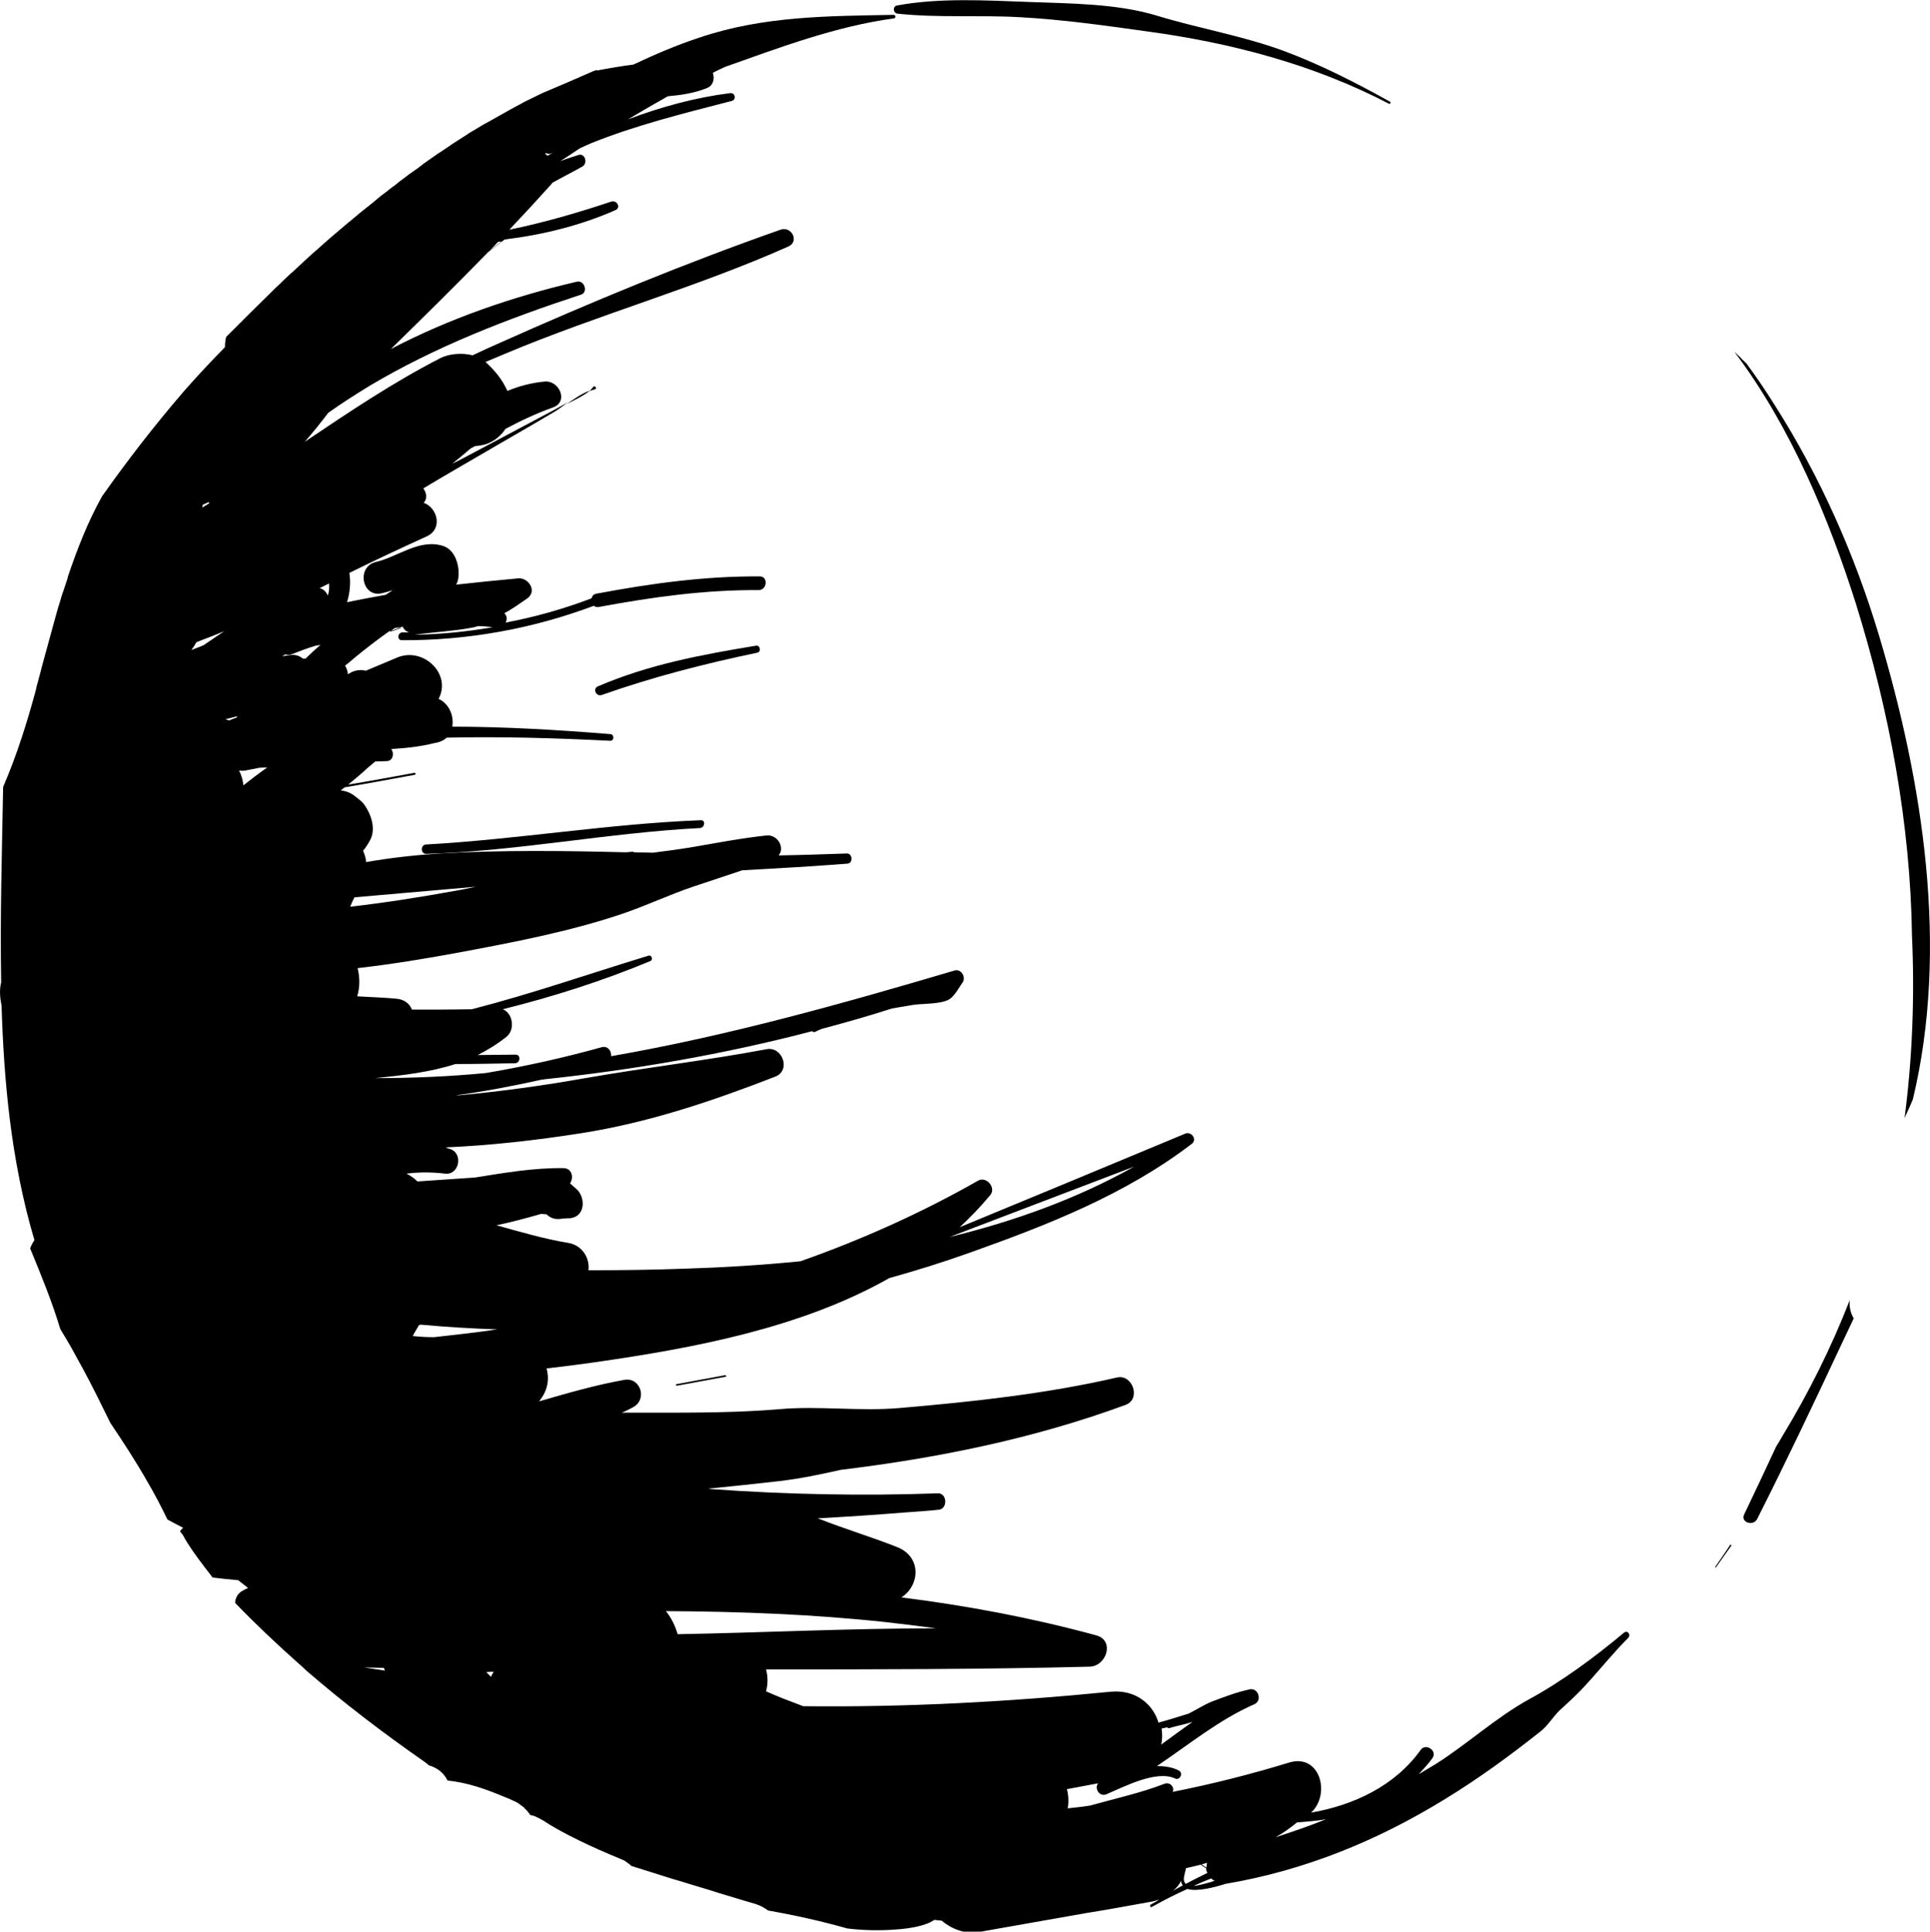 <?xml version="1.0" encoding="utf-8"?>
<svg version="1.1" id="_x33_" xmlns="http://www.w3.org/2000/svg" xmlns:xlink="http://www.w3.org/1999/xlink" x="0px" y="0px"
	 viewBox="0 0 493.3 493.6" style="enable-background:new 0 0 493.3 493.6;" xml:space="preserve">
<style type="text/css">
	.st0{fill: currentColor;}
</style>
<g>
	<g>
		<g>
			<path class="st0" d="M108.9,218.2c23.5-0.7,46.5-5.4,70-6.6c1.3-0.1,1.5-2.1,0.2-2c-23.5,0.9-46.8,4.9-70.2,6.2
				C107.4,215.9,107.5,218.2,108.9,218.2z"/>
		</g>
	</g>
	<g>
		<g>
			<path class="st0" d="M193.2,165c-13.9,2.3-27.4,4.8-40.4,10.4c-1.4,0.6-0.4,2.7,1,2.2c13-4.6,26.3-8,39.7-10.8
				C194.7,166.6,194.3,164.8,193.2,165z"/>
		</g>
	</g>
	<g>
		<g>
			<path class="st0" d="M26.1,126.8c-3.7,6.6-6.4,13.6-8.8,20.7c0,0,0,0,0,0c0,0.1,0,0.1,0,0.2c-0.4,1.1-0.7,2.2-1.1,3.3
				c-0.1,0.2-0.1,0.4-0.2,0.5c-0.3,1-0.6,2-0.9,3c-0.1,0.2-0.1,0.4-0.2,0.6c-1.4,4.9-2.7,9.9-4.1,14.9l0,0c-0.2,0.8-0.4,1.6-0.6,2.3
				c-0.2,0.6-0.3,1.2-0.5,1.9c-0.2,0.7-0.4,1.3-0.5,2c-2.3,8.5-4.9,16.8-8.4,24.9c-0.3,16.7-0.8,33.3-0.5,49.9c-0.5,2-0.3,4,0.1,6
				c0.3,9.7,0.9,19.3,2.1,29c1.3,10.4,3.3,20.8,6.3,30.9c-0.4,0.6-0.8,1.3-1.1,2.1c2.8,6.8,5.6,13.6,7.7,20.6c1,1.6,1.9,3.2,2.9,4.9
				l0,0c0.6,1.1,1.2,2.2,1.8,3.3c0.3,0.6,0.7,1.2,1,1.8c2.5,4.6,4.8,9.3,7.1,14c3.3,4.9,6.5,9.8,9.4,14.9c1.9,3.2,3.6,6.5,5.2,9.8
				c1.3,0.7,2.6,1.4,4,2.1c-0.3,0.3-0.6,0.6-0.8,0.9c0.4,0.5,0.9,1.1,1.2,1.8c2,3.4,4.5,6.6,6.9,9.7c0.1,0.1,0.1,0.2,0.2,0.3
				c2.2,0.3,4.4,0.5,6.6,0.7c0.8,0.7,1.7,1.3,2.5,2c-0.5,0.2-0.9,0.4-1.4,0.7c-1.2,0.6-1.9,1.9-1.9,3.1c5.1,5.3,10.4,10.3,15.9,15.2
				c0.8,0.7,1.6,1.4,2.3,2.1c9.6,8.3,19.7,16,30.2,23.3c0.4,0.3,0.8,0.6,1.1,0.9c2.4,0.7,3.9,2.1,4.8,3.9c5,0.5,9.6,2.1,14.6,4.2
				c0,0,0,0,0,0c0.8,0.3,1.5,0.6,2.3,1c0.5,0.2,0.9,0.4,1.3,0.7c0.2,0.1,0.3,0.2,0.4,0.3c0.2,0.2,0.5,0.3,0.7,0.5
				c0.2,0.1,0.3,0.3,0.4,0.4c0.2,0.2,0.3,0.3,0.5,0.5c0.1,0.1,0.3,0.3,0.4,0.5c0.2,0.2,0.4,0.4,0.5,0.7c0.3,0.1,0.6,0.1,0.8,0.2
				c0,0,0.1,0,0.1,0c0.2,0.1,0.5,0.2,0.7,0.3c0.1,0,0.1,0.1,0.2,0.1c0.2,0.1,0.4,0.2,0.6,0.3c0.1,0,0.2,0.1,0.2,0.1
				c0.3,0.2,0.6,0.3,0.9,0.5c4.4,3,12.9,7,19.1,9.5c0.3,0.1,0.6,0.3,0.9,0.4c0.1,0,0.2,0.1,0.3,0.1c0.2,0.1,0.4,0.2,0.5,0.3
				c0.1,0.1,0.2,0.1,0.3,0.2c0.2,0.1,0.3,0.2,0.4,0.3c0.1,0.1,0.2,0.1,0.3,0.2c0.2,0.2,0.4,0.3,0.5,0.5c0.4,0.1,0.8,0.2,1.2,0.4
				c0,0,0.1,0,0.1,0c3.1,1,6.1,1.9,9.2,2.9c0.8,0.2,1.6,0.5,2.4,0.7c2.8,0.9,5.7,1.7,8.5,2.6c0.3,0.1,0.6,0.2,0.9,0.3c0,0,0,0,0,0
				c3.1,0.9,6.2,1.9,9.4,2.8c1.3,0.4,2.4,1,3.3,1.7c6.8,1.2,13.6,2.7,20.3,4.6c4.3,0.5,8.5,0.6,13.1,0.2c2.5-0.2,6.9-0.8,9.1-2.4
				c0.6,0.1,1.3,0.1,1.9,0.2c2.6,2.2,6.1,3.5,9.5,2.9c9.1-1.6,18.1-3.2,27.2-4.8c5.6-0.9,11.1-1.9,16.6-2.9c0.8-0.1,1.6-0.4,2.3-0.6
				c-0.7,0.5-1.5,0.9-2.2,1.3c-0.3,0.2-0.1,0.8,0.3,0.6c3-1.7,6-3.2,9.1-4.6c2.6,0.8,7.4-0.6,9.1-1.1c0.2-0.1,0.4-0.1,0.6-0.2
				c20.2-3.4,38.8-11,56.2-21.7c8.5-5.2,16.6-11.1,24.4-17.3c1.9-1.5,3.2-3.8,4.9-5.4c2.2-2,4.5-4.1,6.5-6.3c3.7-4,7.1-8.3,11-12.2
				c0.7-0.8-0.2-2-1.1-1.3c-7.4,6.2-15.9,12.5-24.4,17.1c-8.3,4.6-15.6,11.3-23.6,16.4c-1.5,0.9-3,1.8-4.5,2.7
				c1.2-1.3,2.4-2.6,3.5-4.1c1.4-1.9-1.7-4-3-2.1c-6.6,9.2-17.1,14.1-28,16c5.1-4.7,2.3-15.2-5.6-12.8c-9.8,3-19.7,5.5-29.8,7.5
				c0.6-1-0.5-2.6-2-2.1c-6.2,2.4-12.7,3.8-19.1,5.6c-1.9,0.3-3.8,0.5-5.7,0.7c0.3-1.6,0.2-3.3-0.2-4.9c2.7-0.5,5.3-1,8-1.5
				c-1.1,1.2,0.3,3.6,2.1,2.8c4.5-1.9,12.8-6.3,17.6-4c1.1,0.5,2.1-1.3,1-2c-1.6-0.9-3.6-1.2-5.7-1.2c8.2-5.5,15.8-11.8,24.9-15.8
				c2.1-0.9,1-4.3-1.2-3.8c-3.3,0.7-6.4,1.9-9.6,3.1c-2,0.8-4,2.1-6,3.1c-2.6,0.8-5.1,1.6-7.7,2.3c-1.4-4.7-5.8-8.5-12.2-7.9
				c-26.2,2.6-52.4,4-78.6,3.7c-3.2-1.2-6.4-2.4-9.5-3.8c0.5-1.8,0.5-3.8,0-5.6c27.6,0,55.2,0,82.7-0.7c4.3-0.1,6.5-6.7,1.7-8
				c-16.5-4.5-33.1-7.6-49.8-9.7c4.7-3,5.3-10.4-1.2-12.9c-6.6-2.6-13.3-4.6-19.9-7.2c-0.1,0-0.2-0.1-0.4-0.1
				c7.4-0.4,14.9-0.9,22.3-1.5c2.9-0.2,5.8-0.4,8.7-0.7c2.4-0.2,2.2-4.3-0.2-4.2c-19.3,0.7-38.8,0.3-58.2-1.1
				c-0.1,0-0.3-0.1-0.4-0.1c6-0.6,11.9-1.2,17.9-1.9c5.3-0.6,10.6-1.7,15.9-2.9c24.7-3,49.1-7.9,72.8-16.6c4-1.5,1.8-7.9-2.2-7
				c-18.2,4.2-36.9,6.2-55.5,7.8c-10.3,0.9-20.7-0.6-30.8,0.3c-10.6,0.9-21.5,0.9-32.2,0.9c-2.7,0-5.4,0-8.1,0c1-0.4,2-0.9,2.9-1.4
				c3.7-1.9,2-7.7-2.2-7c-7.3,1.3-14.6,3.4-21.8,5.5c0.2-0.2,0.3-0.5,0.5-0.7c1.8-2.5,2.1-5.2,1.4-7.7c4.1-0.5,8.3-1,12.4-1.6
				c25.1-3.6,52.6-8.7,75.2-21.5c6.8-1.9,13.6-4,20.3-6.4c20-7.1,40-14.9,57-27.9c1.5-1.1-0.1-3.3-1.7-2.6
				c-19.2,8-38.4,16-57.6,23.9c2.7-2.5,5.3-5.2,7.8-8.2c1.6-1.9-1-4.9-3.1-3.7c-14.6,8.3-29.8,15.1-45.4,20.6c-10,1-20,1.6-29.7,1.9
				c-8.2,0.3-16.3,0.4-24.5,0.4c0.4-3-1.5-6.4-5.2-7c-6.1-1-12.2-2.8-18.3-4.5c3.8-0.8,7.6-1.8,11.4-2.9c0.5,0,0.9,0.1,1.4,0.1
				c0.8,0.8,1.9,1.3,3.2,1.2c0.9-0.1,1.9-0.2,2.8-0.2c4-0.4,4-5.4,1.6-7.5c-0.5-0.4-1-0.9-1.6-1.4c1-1.5,0.5-3.9-1.7-3.9
				c-7.6-0.1-15.1,1.2-22.6,2.4c-4.9,0.3-9.8,0.7-14.7,1c-0.8-0.8-1.8-1.5-2.8-2c3.2-0.4,6.5-0.4,9.8,0c3.7,0.5,4.8-5.2,1.3-6.3
				c-0.4-0.1-0.7-0.2-1.1-0.4c11.5-0.5,23-1.8,34.5-3.6c17.3-2.7,33.6-8.2,49.8-14.5c4-1.6,1.8-7.7-2.2-7c-15.4,2.9-31,4.7-46.4,7.4
				c-10.7,1.9-21.5,3.4-32.4,4.4c-0.2,0-0.5,0-0.7,0c7.4-1,14.7-2.4,21.9-4c0.2,0,0.5,0,0.7-0.1c22.8-2.4,46-6.4,68.5-12.3
				c0.2,0.2,0.4,0.3,0.7,0.2c0.6-0.3,1.2-0.6,1.8-0.8c6-1.6,12-3.3,17.9-5.2c1.8-0.3,3.5-0.6,5.3-0.9c2.4-0.4,7.8-0.1,9.7-1.7
				c1.2-1,2.1-2.7,3-4c1-1.3-0.3-3.6-2-3.1c-28.4,8.4-57.9,16.7-87.8,21.9c0.1-1.3-0.8-2.7-2.4-2.3c-9.7,2.7-19.6,4.9-29.6,6.6
				c-9.4,0.9-18.9,1.3-28.3,1.3c7-0.7,14-1.5,20.5-3.6c5.1,0,10.1-0.1,15.2-0.2c1.4,0,1.6-2.2,0.2-2.2c-3.2,0-6.5,0.1-9.7,0.1
				c2.6-1.3,5-2.8,7.4-4.7c2.2-1.8,1.6-6-1-7c12.9-3.2,25.7-7.3,37.7-12.3c0.8-0.3,0.4-1.6-0.4-1.4c-15.1,4.6-30,9.8-45.2,13.7
				c-5.1,0.1-10.2,0.1-15.3,0.1c-0.6-1.5-1.9-2.6-4-2.8c-3.3-0.3-6.7-0.4-10-0.6c0.7-2.3,0.7-4.8,0.1-7.2c8.7-1,17.3-2.4,25.9-4
				c13.9-2.6,28.1-5.3,41.5-9.8c6.3-2.1,12.3-5,18.6-7.1c4.1-1.4,8.2-2.7,12.3-4.1c9-0.5,17.9-1,26.9-1.7c1.5-0.1,1.3-2.6-0.1-2.6
				c-5.8,0.2-11.7,0.4-17.5,0.5c1.7-1.9-0.2-5.4-3.1-5.1c-6.6,0.7-13.2,2-19.7,3.1c-3.1,0.5-6.2,0.9-9.3,1.3c-1.6,0-3.2-0.1-4.7-0.1
				c-0.3-0.1-0.6-0.2-1-0.1c-0.4,0-0.8,0.1-1.2,0.1c-15.8-0.4-31.7-0.6-47.5,0.3c-6.3,0.4-12.7,1.1-18.9,2.2c-0.1-1-0.4-2-0.8-2.9
				c0.7-0.8,1.3-1.8,1.9-2.9c1.4-2.9,0.1-6.5-1.6-8.9c-0.6-0.8-1.4-1.4-2.2-2c-1.2-1-2.5-1.5-3.8-1.6c0.3-0.3,0.6-0.5,1-0.8
				c6-1,11.9-2.1,17.9-3.2c0.4-0.1,0.2-0.6-0.1-0.5c-5.6,1-11.3,2.1-16.9,3c1.7-1.4,3.4-2.8,5-4.3c0.6-0.5,1.3-1.1,1.9-1.6
				c1,0,2-0.1,3-0.1c1.6-0.1,1.9-2,1.1-3.1c3.7-0.2,7.4-0.6,11-1.5c1.4-0.2,2.4-0.7,3.2-1.4c13.9-0.3,27.8,0.1,41.7,0.8
				c1.1,0.1,1.2-1.6,0.1-1.7c-13.6-1.1-27-1.9-40.4-1.9c0.5-2.7-0.8-5.9-3.5-7.1c3.4-6.4-3.9-13.3-10.5-10.6
				c-2.7,1.1-5.4,2.3-8.1,3.4c-1.2-0.3-2.5-0.2-3.7,0.4c-0.3,0.2-0.6,0.3-0.9,0.5c0-0.8-0.3-1.5-0.7-2.2c0.8-0.6,1.5-1.2,2.3-1.9
				c2.9-2.4,5.9-4.7,9-6.9c1.2-0.3,2.3-0.7,3.4-1.2c0.3,0.7,0.9,1.3,1.7,1.5c-0.6,0-1.2,0-1.7,0c-1.3,0-1.5,2-0.2,2
				c16.7,0.1,33.4-2.9,49.1-8.8c0.3,0.3,0.8,0.4,1.3,0.3c13.5-2.5,27-4.4,40.8-4.3c2.2,0,2.5-3.5,0.3-3.5
				c-14.1-0.1-27.8,1.8-41.7,4.4c-0.8,0.1-1.2,0.7-1.3,1.2c-7.1,2.7-14.5,4.8-22,6.2c0.5-0.7,0.4-1.8-0.3-2.4c2.1-1.1,4-2.5,5.9-3.8
				c2.6-1.9,0.2-5.4-2.4-5.1c-5.3,0.5-10.5,1-15.8,1.6c0.5-0.9,0.7-2.1,0.6-3.7c-0.2-2.5-1.4-5.4-4-6.2c-6-1.9-11.5,2.8-17.1,4.1
				c-5.1,1.2-3.6,9.2,1.5,8c0.9-0.2,1.9-0.5,2.8-0.8c-0.6,0.4-1.2,0.8-1.8,1.2c-3.3,0.6-6.6,1.2-9.9,1.9c0.7-2.3,1-4.8,0.6-7.5
				c6.5-3.2,13.1-6.3,19.7-9.3c4.3-1.9,2.8-7.4-0.7-8.6c1-1.1,0.7-2.6-0.1-3.7c6.5-3.9,13-7.6,19.5-11.4c4.5-2.6,9-5.2,13.4-7.8
				c1.3-0.7,2.7-1.8,4.2-2.9c-0.1,0-0.2,0.1-0.3,0.2c-2.5,1.4-4.9,2.7-7.4,4c-5.5,2.9-10.9,5.8-16.4,8.7c-1.9,1-3.7,2-5.6,2.9
				c1.6-1.3,3.2-2.6,4.7-3.9c0.4-0.2,0.7-0.4,1.1-0.6c1.3-0.1,2.6-0.3,3.8-0.9c1.7-0.8,3-2,4-3.5c3.9-2.1,8-4,12.2-5.5
				c4-1.5,1.5-6.9-2.1-6.6c-3.3,0.3-6.5,1.1-9.6,2.4c-1.4-3-3.1-5.1-5.6-7.4c1.7-0.7,3.3-1.4,5-2.1c23.8-10,48.8-16.9,72.4-27.4
				c2.9-1.3,0.8-5.3-2-4.3c-24.2,8.5-48.2,18.4-71.7,28.9c-2.3,1-4.7,2.1-7,3.2c-2.7-0.7-6-0.4-8.2,0.7
				c-12.1,6.2-23.4,13.8-34.7,21.4c2.1-2.4,4.1-4.9,6-7.4c3.5-2.5,7-4.7,10.4-6.8c16.9-10.1,35.6-17.3,54.2-23.4
				c1.9-0.6,0.9-3.8-1.1-3.3c-16.3,3.8-32.6,9.4-47.5,17.2c8.4-8.2,16.7-16.4,24.9-24.8c1.4-1.1,2.8-2.1,4.2-3.2
				c9.8-1.2,19.5-3.6,28.3-7.5c1.5-0.6,0.4-2.6-1-2.2c-8.7,2.9-17.3,5.4-26.1,7.2c3.6-3.8,7.2-7.7,10.7-11.6
				c0.1-0.1,0.2-0.3,0.3-0.4c2.5-1.4,5.1-2.7,7.6-4.1c1.5-0.8,0.8-3.5-0.9-3c-1.6,0.5-3.2,1-4.7,1.6c1.7-1.1,3.4-2.2,5-3.3
				c0.9-0.4,1.9-0.9,2.9-1.3C162.5,32,174.6,29,187,25.8c1.3-0.3,0.9-2.2-0.4-2c-8.8,1.1-17.6,3.5-26.1,6.7c3.4-2,6.8-4,10.2-5.9
				c3.4-0.3,6.8-0.8,10-2.1c1.7-0.7,2-2.5,1.5-3.9c1-0.5,2-1,3.1-1.5c14.1-5,28.4-10.4,43.2-12.4c0.5-0.1,0.5-0.9-0.1-0.9
				c-16.8,0.3-33.4,0.3-49.6,5.8c-5.8,1.9-11.4,4.3-16.9,6.9c-3.1,0.4-6.1,0.9-9.2,1.5c-0.1,0-0.2-0.1-0.2-0.1
				c-0.3,0.1-0.6,0.2-0.9,0.3c0,0,0,0,0,0c0,0,0,0,0,0c-4.3,1.9-8.7,3.8-13,5.6c-1.4,0.7-2.9,1.4-4.3,2.1c-0.4,0.2-0.8,0.4-1.1,0.6
				c-1.2,0.6-2.4,1.3-3.5,1.9c-0.2,0.1-0.5,0.3-0.7,0.4c-1.4,0.8-2.7,1.5-4.1,2.3c-0.4,0.2-0.7,0.4-1.1,0.6
				c-1.1,0.6-2.1,1.3-3.2,1.9c-0.4,0.2-0.7,0.4-1.1,0.7c-1.3,0.8-2.6,1.7-3.9,2.5c-0.3,0.2-0.6,0.4-1,0.7c-0.8,0.5-1.6,1.1-2.4,1.6
				c-0.2,0.1-0.3,0.2-0.5,0.3c0,0-0.1,0.1-0.1,0.1c-0.4,0.3-0.9,0.6-1.3,0.9c-0.6,0.4-1.1,0.8-1.7,1.2c-0.3,0.2-0.6,0.4-0.9,0.7
				c-0.3,0.2-0.6,0.4-0.8,0.6c-0.3,0.2-0.7,0.5-1,0.7c-0.3,0.2-0.7,0.5-1,0.7c-0.3,0.2-0.6,0.4-0.8,0.6c-0.4,0.3-0.8,0.6-1.2,0.9
				c-0.5,0.4-1,0.7-1.4,1.1c-0.3,0.2-0.6,0.5-0.9,0.7c-0.1,0-0.1,0.1-0.2,0.1c-0.5,0.4-1,0.8-1.5,1.2c-0.4,0.3-0.8,0.6-1.2,0.9
				c-0.2,0.1-0.4,0.3-0.5,0.4c-0.4,0.3-0.8,0.6-1.2,1c-0.5,0.4-1.1,0.9-1.6,1.3c-0.3,0.3-0.7,0.5-1,0.8c-0.3,0.2-0.6,0.5-0.9,0.7
				c-0.6,0.5-1.2,1-1.8,1.5c-0.4,0.3-0.8,0.7-1.2,1c-0.1,0.1-0.2,0.2-0.4,0.3c0,0-0.1,0.1-0.1,0.1c0,0,0,0,0,0
				c-1.1,0.9-2.2,1.9-3.3,2.8c-0.5,0.4-0.9,0.8-1.4,1.2c-0.8,0.7-1.7,1.5-2.5,2.2c-0.5,0.5-1.1,1-1.6,1.4c-0.8,0.7-1.5,1.4-2.2,2
				c-0.5,0.5-1.1,1-1.6,1.5c-0.7,0.7-1.5,1.4-2.2,2c-0.5,0.5-1.1,1-1.6,1.5c-0.7,0.7-1.4,1.4-2.2,2.1c-0.3,0.3-0.5,0.5-0.8,0.8
				c0,0,0,0,0,0c-4,3.9-7.9,7.8-11.8,11.7c-0.2,0.8-0.3,1.7-0.3,2.6c-3.6,3.7-7.2,7.5-10.6,11.4C39.5,108.7,32.6,117.6,26.1,126.8z
				 M296.9,441.7c0.5-0.1,0.9-0.2,1.4-0.3c0.2,0.2,0.5,0.3,0.9,0.1c1.2-0.4,3.5-0.8,5.6-1.5c-2.7,1.9-5.4,3.9-8,5.8
				C297.1,444.5,297.1,443.1,296.9,441.7z M242.7,316.1c15.7-6,31.5-12,47.2-18C275.3,306.3,259.2,312.1,242.7,316.1z M303.1,481.4
				c-0.5-0.4-0.7-1.2-0.3-2.5c0-0.1,0-0.2,0-0.2c0.1-0.4,0.3-0.9,0.3-1.3c1.2-0.3,2.5-0.6,3.8-0.9c0.4,0.3,0.9,0.6,1.4,0.9
				c0,0.2,0,0.4,0,0.5c0.1,0.2,0.2,0.5,0.3,0.7C306.8,479.5,304.9,480.4,303.1,481.4z M140.9,39.2c0.2-0.1,0.3-0.1,0.5-0.2
				c-0.5,0.3-1,0.5-1.5,0.8c-0.2-0.2-0.4-0.4-0.6-0.6c0.1,0,0.2,0,0.2-0.1C140,39.3,140.4,39.4,140.9,39.2z M51.8,129
				c0.3-0.1,0.6-0.3,0.9-0.4c0.2-0.1,0.4-0.2,0.6-0.3c0.1,0.1,0.1,0.2,0.2,0.3c-0.6,0.4-1.2,0.7-1.8,1.1
				C51.8,129.4,51.8,129.2,51.8,129z M62.2,200.7c-0.1-1.3-0.5-2.7-1.1-3.8c0.7,0.1,1.4,0.1,2.1-0.1c1-0.2,2-0.4,3.1-0.6
				c0.7,0,1.3-0.1,2-0.1C66.2,197.6,64.2,199.1,62.2,200.7z M60.4,183.4c-0.6,0.2-1.2,0.4-1.8,0.7c-0.3-0.1-0.7-0.2-1-0.3
				c1.1-0.3,2.1-0.5,3.2-0.8C60.6,183.1,60.5,183.3,60.4,183.4z M126.2,427.2c-0.3,0.4-0.5,0.8-0.7,1.3c-0.4-0.4-0.8-0.8-1.2-1.2
				C125,427.2,125.6,427.2,126.2,427.2z M78.1,168.3c-0.2,0-0.5,0-0.7,0c-0.8-0.7-1.9-1.1-3.3-0.9c-0.7,0.1-1.3,0.2-2,0.3
				c0.3-0.2,0.6-0.3,0.8-0.5c0.5,0.2,1,0.2,1.6,0c2.1-0.8,4.1-1.6,6.2-2.2c0.4-0.1,0.8-0.1,1.2-0.2
				C80.6,165.9,79.3,167.1,78.1,168.3z M51.5,163.6c1.9-0.7,3.9-1.5,5.8-2.3c-1.8,1.2-3.5,2.4-5.3,3.6c-1,0.4-2,0.8-3.1,1.2
				c0.5-0.6,0.9-1.3,1.3-2C50.7,163.9,51.1,163.8,51.5,163.6z M308.4,476.8c0,0.1,0,0.3-0.1,0.4c-0.4-0.3-0.8-0.5-1.2-0.8
				c0.5-0.1,0.9-0.2,1.4-0.4C308.5,476.3,308.4,476.5,308.4,476.8z M110.9,341.7c-1.8,0-3.6-0.1-5.4-0.3c0.5-1,1.1-1.9,1.6-2.8
				c0.2,0,0.3-0.1,0.5-0.1c6.4,0.6,13,1,19.5,1.2C121.8,340.5,116.3,341.1,110.9,341.7z M89.5,231.7c0.3-0.8,0.7-1.6,1.1-2.4
				c10.4-0.9,20.7-1.8,31-2.7c-1.9,0.4-3.7,0.8-5.6,1.1C107.2,229.3,98.3,230.7,89.5,231.7z M76.9,413.2
				C77,413.2,77,413.2,76.9,413.2c0,0-0.1,0-0.1,0C76.8,413.2,76.9,413.2,76.9,413.2z M98.1,426.2c0.1,0.2,0.2,0.5,0.3,0.7
				c-1.8-0.3-3.5-0.5-5.3-0.8C94.7,426.1,96.4,426.2,98.1,426.2z M301.9,480.6c0,0.5,0.2,0.9,0.4,1.2c-0.9,0.5-1.7,0.9-2.6,1.4
				C300.7,482.5,301.4,481.6,301.9,480.6z M309.6,480.9c-1.1,0.3-3,0.9-4.5,1c1.5-0.7,3-1.3,4.5-1.9c0.3,0.3,0.5,0.5,0.9,0.6
				C310.1,480.7,309.9,480.8,309.6,480.9z M338.9,464.9c-4.2,1.7-8.6,3.2-12.9,4.6c2-1.1,3.8-2.4,5.5-3.8
				C334,465.5,336.5,465.3,338.9,464.9z M226.3,414.5c4.3,0.5,8.6,1,12.9,1.6c-22,0-44.1,1.1-66,1.5c-0.6-2.1-1.6-4.2-3-5.9
				c0,0,0.1,0,0.1,0C189,411.8,207.7,412.5,226.3,414.5z M99.5,161.5c0.5-0.3,0.9-0.7,1.4-1c0.5-0.1,0.9-0.1,1.4-0.2
				c0,0.1,0,0.1,0.1,0.2C101.4,160.9,100.5,161.2,99.5,161.5z M125.9,160.3c-6.6,1.1-13.2,1.8-19.9,1.9c4.9-0.7,9.8-0.9,14.6-1.8
				c0.5-0.1,1-0.2,1.5-0.4C123.4,160,124.7,160.1,125.9,160.3z M83.8,152.2c-0.5-1.1-1.2-1.7-2.1-1.9c0.8-0.4,1.6-0.8,2.4-1.2
				C84.2,150.2,84.1,151.2,83.8,152.2z M128.2,61.7c-1,0.8-2,1.5-3,2.3c0.7-0.7,1.4-1.4,2.1-2.2C127.6,61.8,127.9,61.7,128.2,61.7z"
				/>
		</g>
	</g>
	<g>
		<g>
			<path class="st0" d="M151.6,98.9c-0.2,0.3-0.6,0.7-0.9,1c0.4-0.1,0.9-0.3,1.3-0.4C152.7,99.4,152.1,98.3,151.6,98.9z"/>
		</g>
	</g>
	<g>
		<g>
			<path class="st0" d="M144.9,103.2c1.8-0.9,4.2-2,5.9-3.4C148.8,100.5,146.8,101.9,144.9,103.2z"/>
		</g>
	</g>
	<g>
		<g>
			<path class="st0" d="M185.4,351.4c-4.2,0.8-8.3,1.5-12.5,2.3c-0.2,0-0.2,0.4,0.1,0.4c4.2-0.8,8.3-1.5,12.5-2.3
				C185.7,351.8,185.6,351.4,185.4,351.4z"/>
		</g>
	</g>
	<g>
		<g>
			<path class="st0" d="M442.2,394.8c-1.2,1.9-2.5,3.7-3.8,5.6c-0.1,0.1,0.1,0.2,0.2,0.1c1.3-1.8,2.6-3.7,3.9-5.5
				C442.6,394.8,442.3,394.6,442.2,394.8z"/>
		</g>
	</g>
	<g>
		<g>
			<path class="st0" d="M454,369.6c-2.7,5.8-5.4,11.6-8.2,17.4c-1,2,2.3,3.1,3.3,1.2c7.4-14.6,14.4-29.4,21.3-44.1
				c1.1-2.4,2.3-4.8,3.4-7.2c-0.8-1.4-1.2-3-1-4.7c-4.7,12.1-10.6,23.9-17.3,34.9C455.1,367.8,454.6,368.7,454,369.6z"/>
		</g>
	</g>
	<g>
		<g>
			<path class="st0" d="M488.7,239.2c0.7,15.6,0.1,31.2-1.9,46.5c0.7-1.5,1.4-3.1,2.1-4.7c9.3-38.6,2.6-81.1-8.6-118.5
				c-6.2-20.7-15.1-40.8-26.7-59c-2.2-3.5-4.6-7.1-7.2-10.6c-0.6-0.6-1.2-1.1-1.7-1.7c-0.5-0.4-0.9-0.9-1.4-1.3
				c14.5,19.2,24.3,43,31.1,64.5C482.9,181.7,488.3,210.5,488.7,239.2z"/>
		</g>
	</g>
	<g>
		<g>
			<path class="st0" d="M229.5,3.5c10.3,1.1,20.9,0.3,31.3,0.9C271.6,5,282.3,6.5,293,8c21.5,2.9,42.6,8.4,62,18.5
				c0.3,0.2,0.6-0.3,0.3-0.5c-8.8-4.9-17.8-9.5-27.2-13c-10.6-3.9-21.6-5.7-32.4-9c-10.2-3.1-22.1-3.1-32.8-3.5
				c-10.9-0.4-22.9-1.1-33.6,0.9C228.1,1.6,228.2,3.4,229.5,3.5z"/>
		</g>
	</g>
</g>
</svg>
